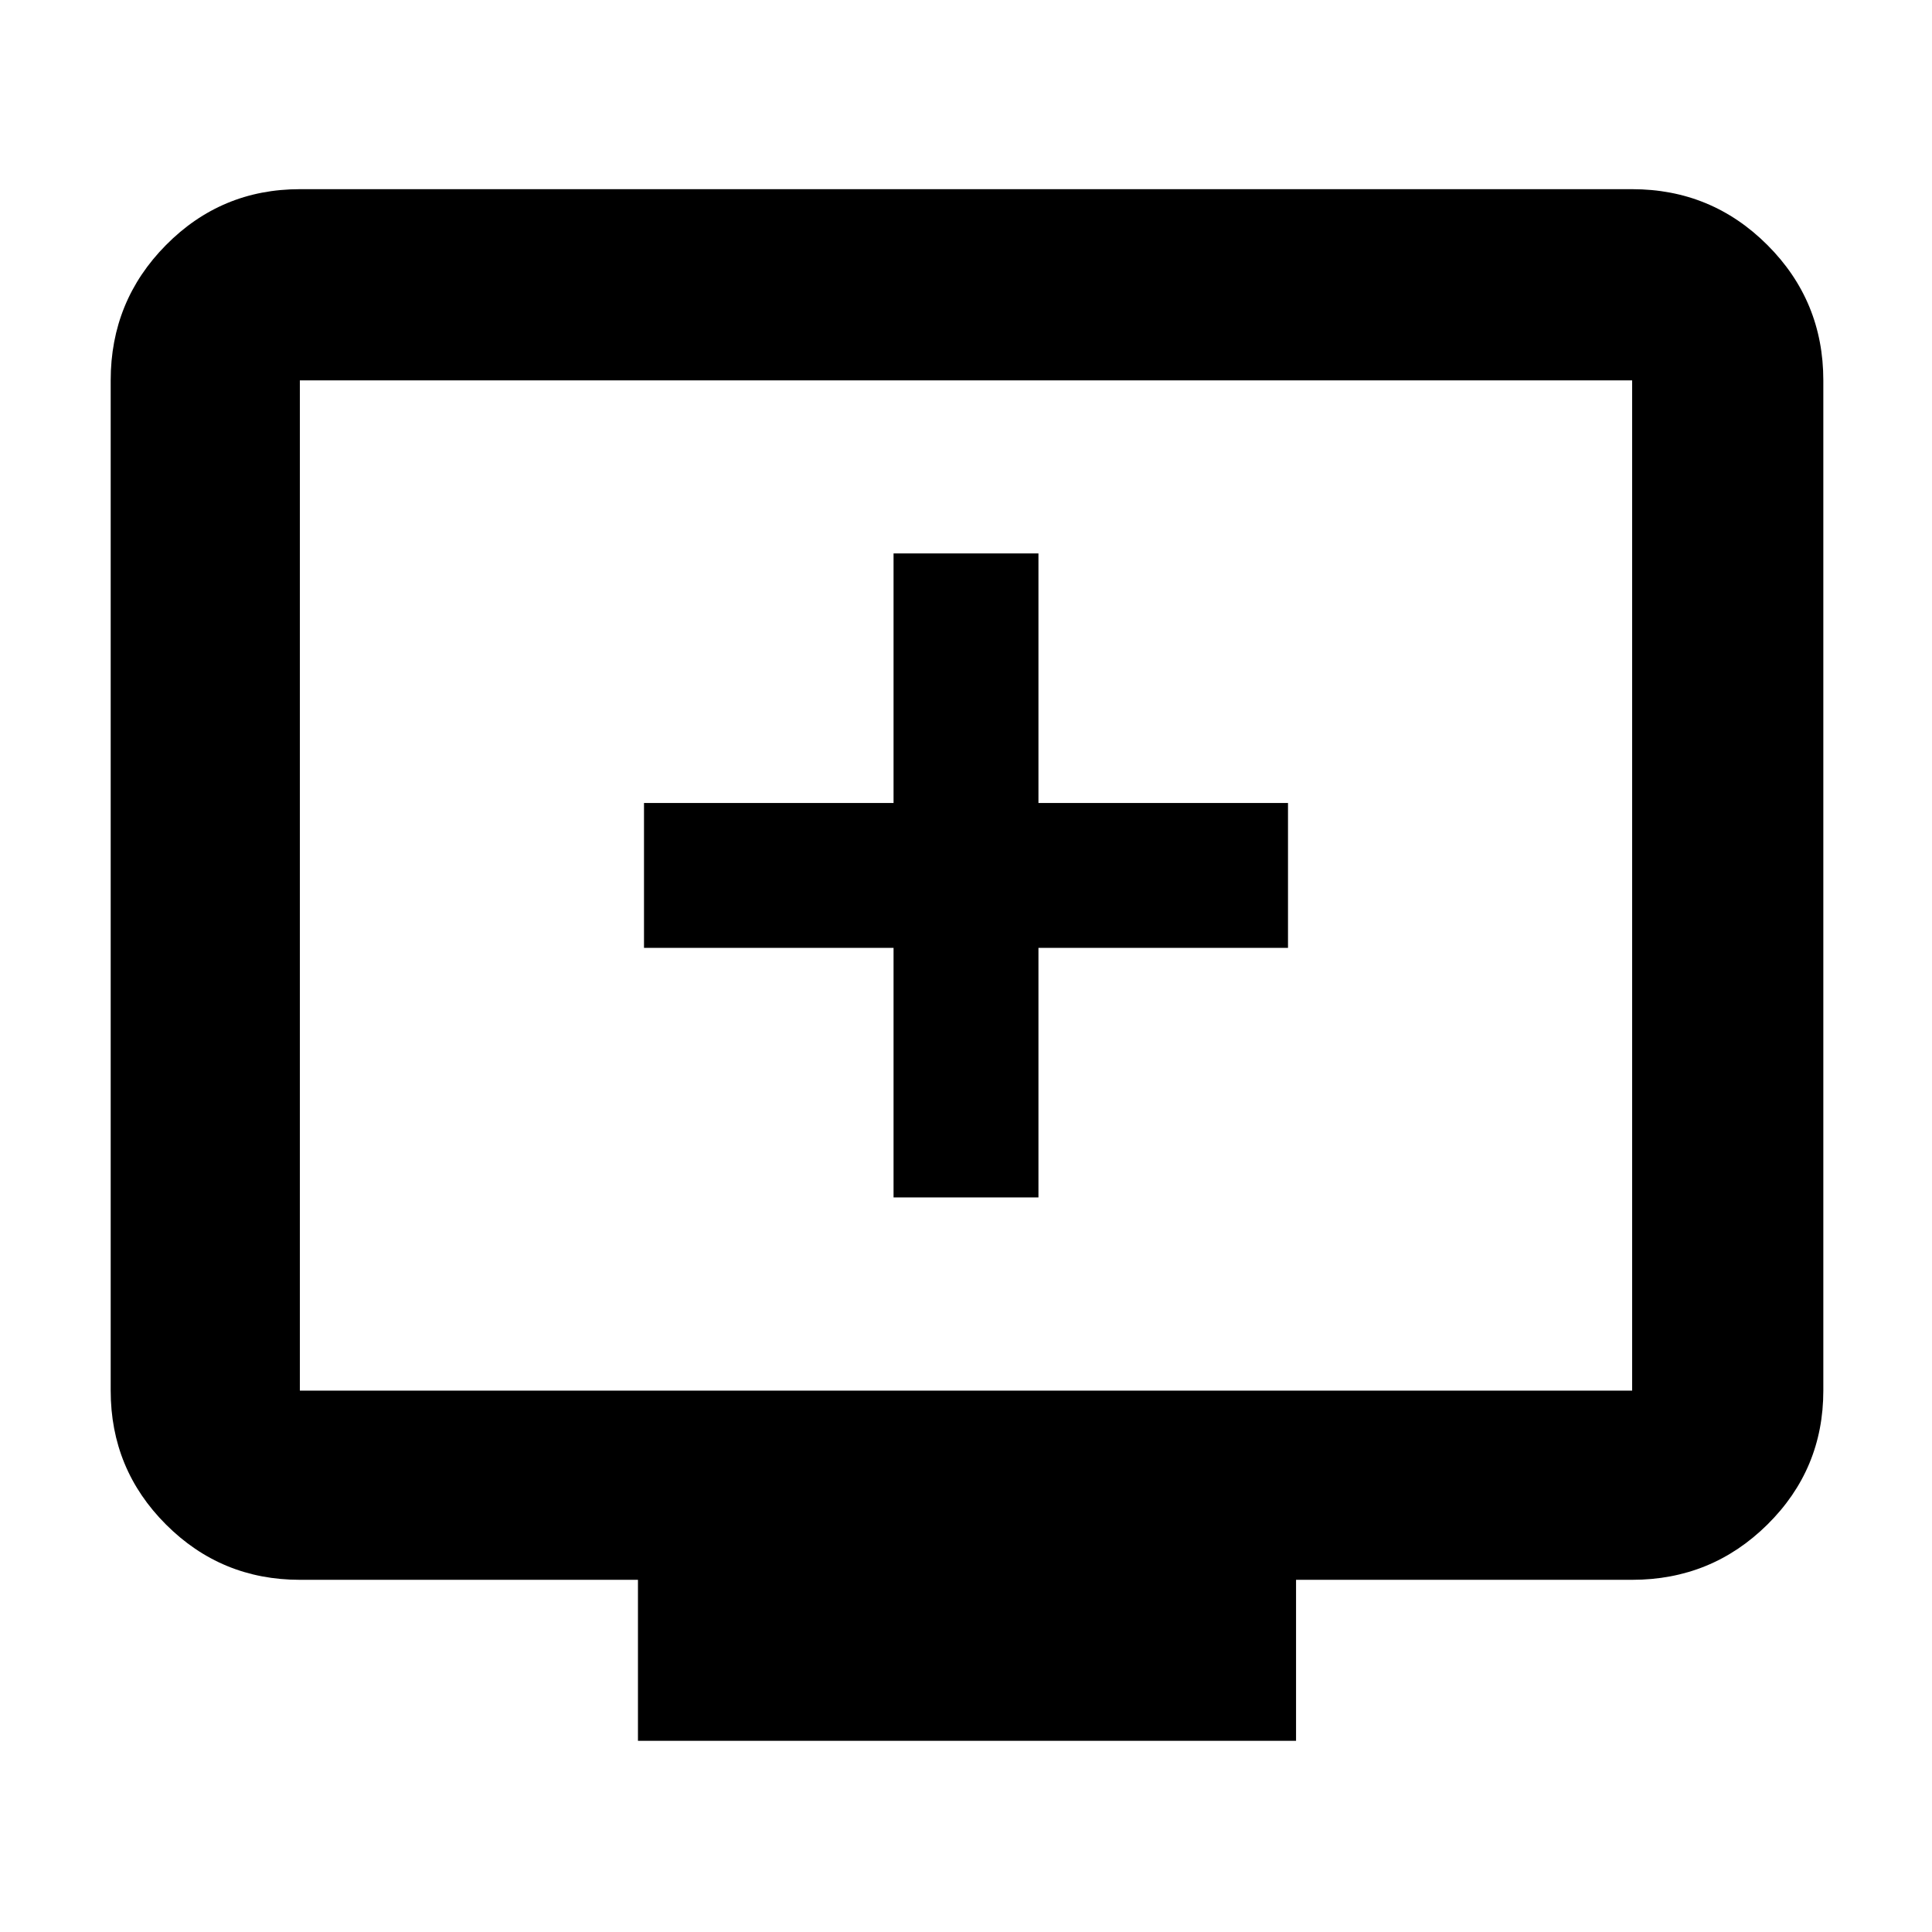 <svg xmlns="http://www.w3.org/2000/svg" height="48" viewBox="0 -960 960 960" width="48"><path d="M444-365h72v-124h124v-72H516v-124h-72v124H320v72h124v124ZM317-95v-80H149q-39.05 0-66.53-27.48Q55-229.95 55-269v-502q0-39.46 27.47-67.23Q109.95-866 149-866h662q39.46 0 67.23 27.77Q906-810.46 906-771v502q0 39.05-27.77 66.52Q850.46-175 811-175H644v80H317ZM149-269h662v-502H149v502Zm0 0v-502 502Z"/></svg>